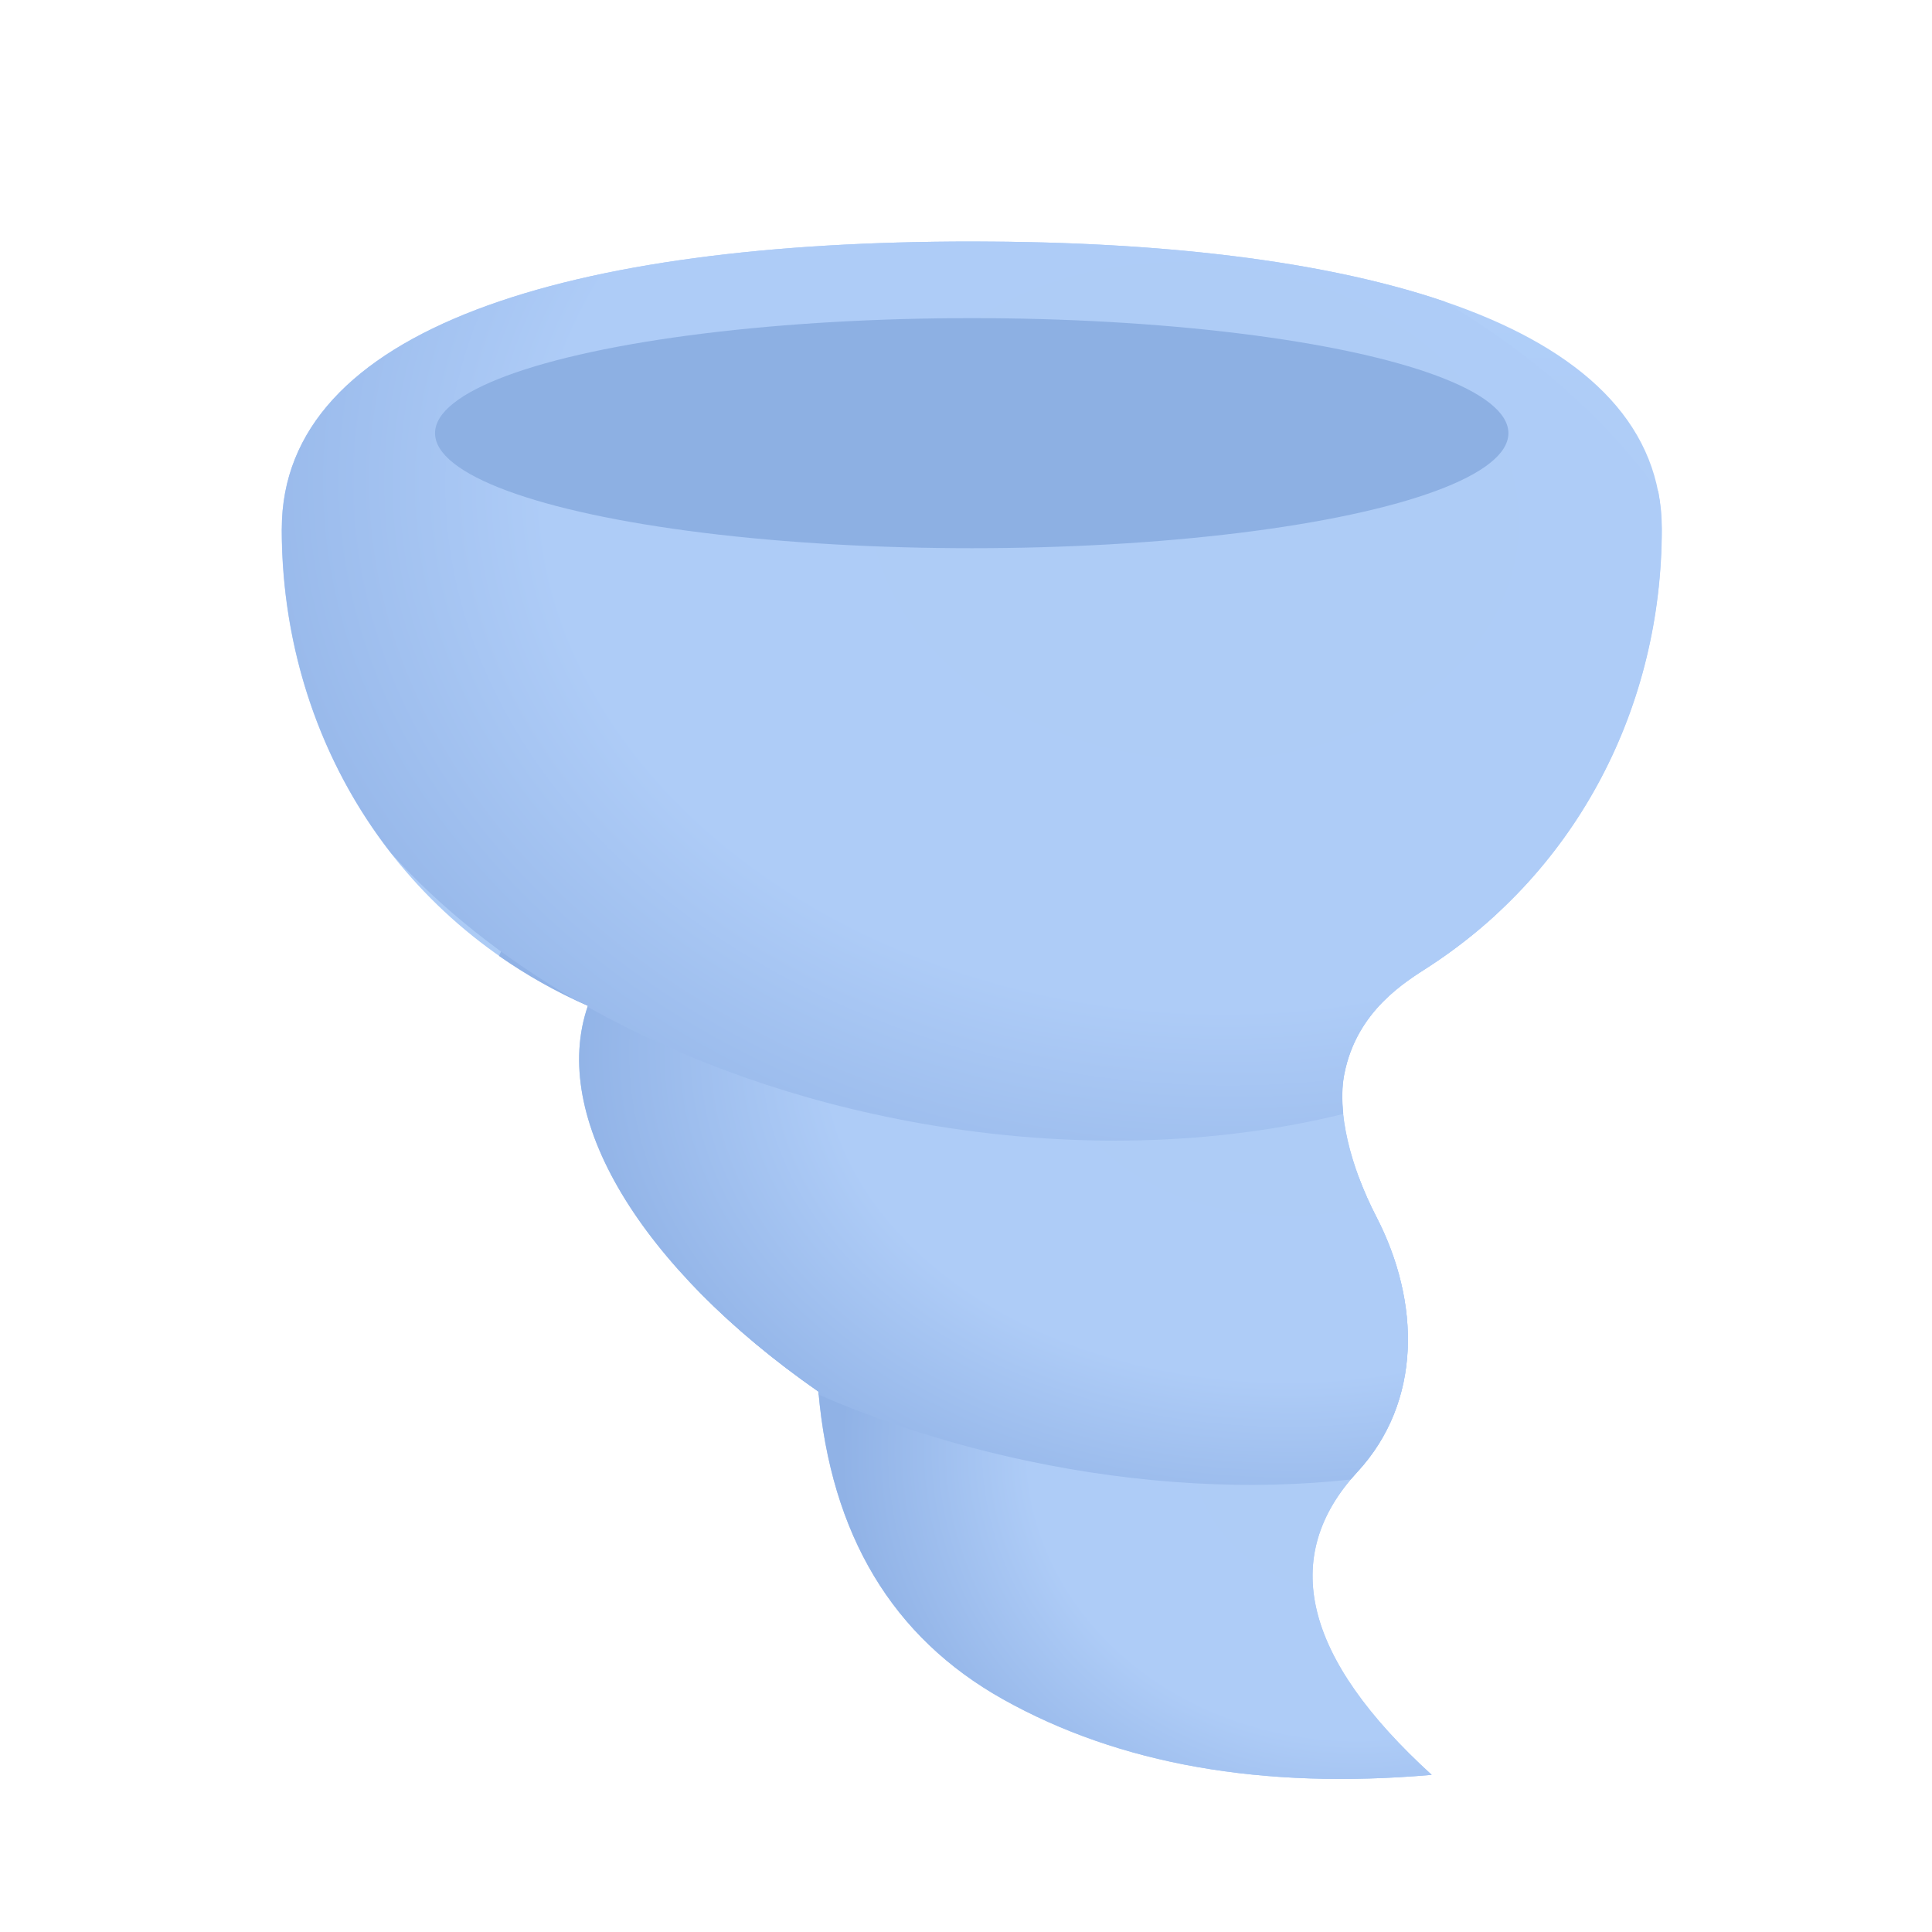 <svg xmlns="http://www.w3.org/2000/svg" width="24" height="24" viewBox="0 0 24 24"><defs><linearGradient id="a" x1="50%" x2="50%" y1="0%" y2="100%"><stop offset="0%" stop-color="#B0CEF8"/><stop offset="100%" stop-color="#A7C7F2"/></linearGradient><radialGradient id="b" cx="90.014%" r="67.179%" fx="90.014%" fy="50%" gradientTransform="matrix(0 1 -1.039 0 1.42 -.4)"><stop offset="0%" stop-color="#AECCF6"/><stop offset="63.5%" stop-color="#AECCF7"/><stop offset="100%" stop-color="#90B2E6"/></radialGradient><radialGradient id="c" cx="79.123%" cy="43.084%" r="67.247%" fx="79.123%" fy="43.084%" gradientTransform="matrix(0 1 -1.083 0 1.258 -.36)"><stop offset="0%" stop-color="#AECCF6"/><stop offset="63.5%" stop-color="#AECCF7"/><stop offset="100%" stop-color="#90B2E6"/></radialGradient><radialGradient id="d" cx="65.922%" cy="29.965%" r="87.298%" fx="65.922%" fy="29.965%" gradientTransform="matrix(-.061 .996 -.859 -.124 .957 -.32)"><stop offset="0%" stop-color="#AECCF6"/><stop offset="62.072%" stop-color="#AECCF7"/><stop offset="100%" stop-color="#90B2E6"/></radialGradient></defs>
<rect x="0" y="0" width="24" height="24" fill="white"/><g fill="none"><path fill="url(#a)" d="M3.5 6.571c0-2.498 3.575-3.571 8.571-3.571 4.997 0 8.571 1.073 8.571 3.571 0 2.19-1.036 4.229-2.895 5.438-.277.18-.894.54-1.049 1.333-.092.468.072 1.14.399 1.774.547 1.06.568 2.297-.236 3.169-.976 1.058-.668 2.313.924 3.763-2.106.183-3.881-.13-5.326-.939-1.374-.77-2.138-2.044-2.293-3.823-2.224-1.55-3.341-3.415-2.863-4.792-2.415-1.063-3.804-3.39-3.804-5.922z"/><path fill="url(#b)" d="M16.879 14.623c.061.164.134.33.219.493.547 1.06.568 2.297-.236 3.169-.976 1.058-.668 2.313.924 3.763-2.106.183-3.881-.13-5.326-.939-1.374-.77-2.138-2.044-2.293-3.823-.625-.436-1.162-.896-1.601-1.363 1.326-1.499 4.47-2.124 7.873-1.4l.44.101z"/><path fill="url(#c)" d="M18.59 11.355c-.258.238-.539.457-.842.654-.277.18-.894.54-1.049 1.333-.092.468.072 1.14.399 1.774.547 1.06.568 2.297-.236 3.169l-.083.094c-1.22.135-2.601.069-4.028-.234-.927-.197-1.796-.478-2.582-.82l-.003-.038c-2.224-1.55-3.341-3.415-2.863-4.792-.396-.174-.764-.383-1.104-.62.872-2 4.432-2.942 8.334-2.113 1.555.331 2.947.896 4.056 1.595z"/><path fill="url(#d)" d="M17.938 3.743c1.117.667 2.028 1.477 2.662 2.364.029.149.044.304.044.465 0 2.19-1.036 4.229-2.895 5.438-.277.18-.894.54-1.049 1.333-.029.147-.032.315-.013.495-1.558.384-3.367.449-5.244.118-1.542-.272-2.95-.78-4.143-1.448l.005-.015-.156-.071c-.905-.525-1.68-1.144-2.289-1.822-.882-1.13-1.359-2.545-1.359-4.029 0-2.498 3.575-3.571 8.571-3.571 2.341 0 4.371.236 5.866.743z"/><ellipse cx="12.071" cy="5.381" fill="#8DB0E3" rx="6.667" ry="1.429"/></g></svg>